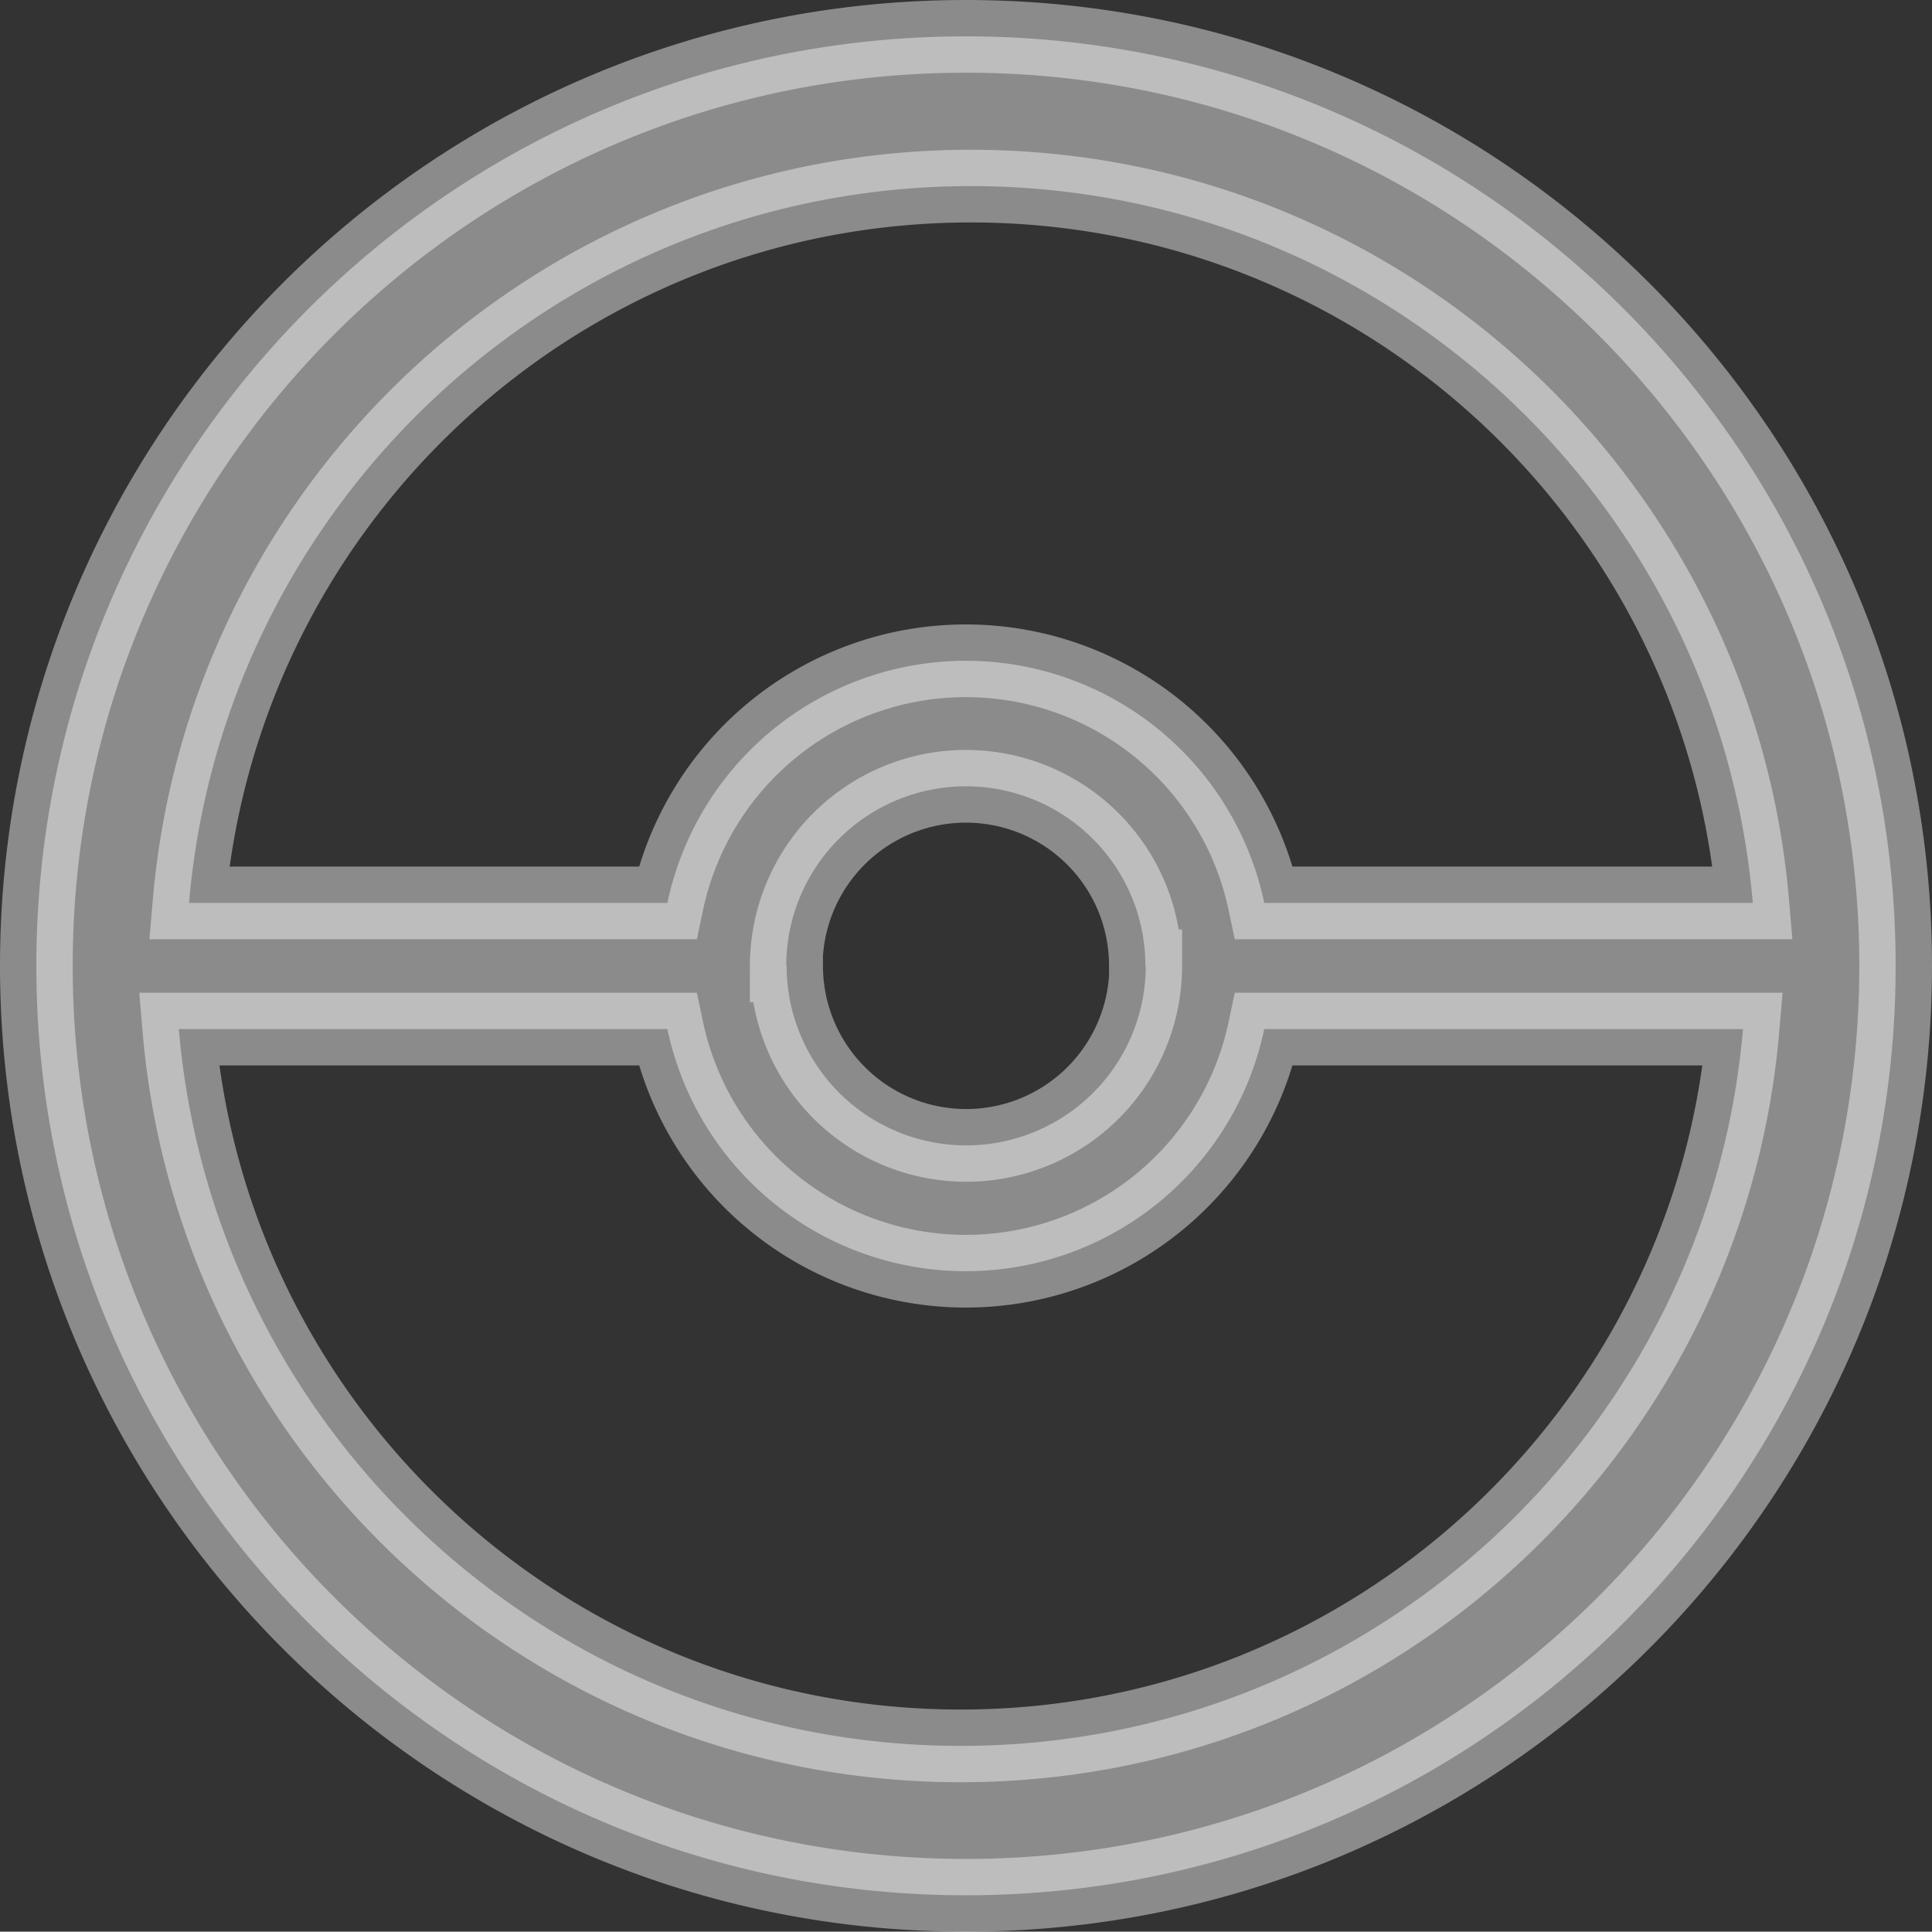<svg xmlns="http://www.w3.org/2000/svg" viewBox="0 0 531.5 531.4"><rect x="0" y="0" width="531.5" height="531.4" fill="#333333" stroke="none"/><defs><style>.cls-1{fill:#fff;stroke:#fff;stroke-miterlimit:10;stroke-width:20px;opacity:0.43;}</style></defs><g id="Pokéball"><g id="Pokéball-2"><path id="Line" class="cls-1" d="M257.1,41.2c113,0,205.7,86.7,215.1,197.2H337.8a83.9,83.9,0,0,0-164.2,0H42C51.5,127.9,144.2,41.2,257.1,41.2ZM302,238.4a49.82,49.82,0,0,1,3.1,17.3h.1a49.4,49.4,0,0,1-98.8,0h-.1A49.42,49.42,0,0,1,302,238.4ZM254.3,470.3c-113,0-205.7-86.7-215.1-197.2H173.6a83.9,83.9,0,0,0,164.2,0H469.5C460,383.5,367.3,470.3,254.3,470.3ZM255.7,0C114.5,0,0,114.5,0,255.7S114.5,511.4,255.7,511.4,511.5,397,511.5,255.7,397,0,255.7,0Z" transform="translate(10 10)"/></g></g></svg>